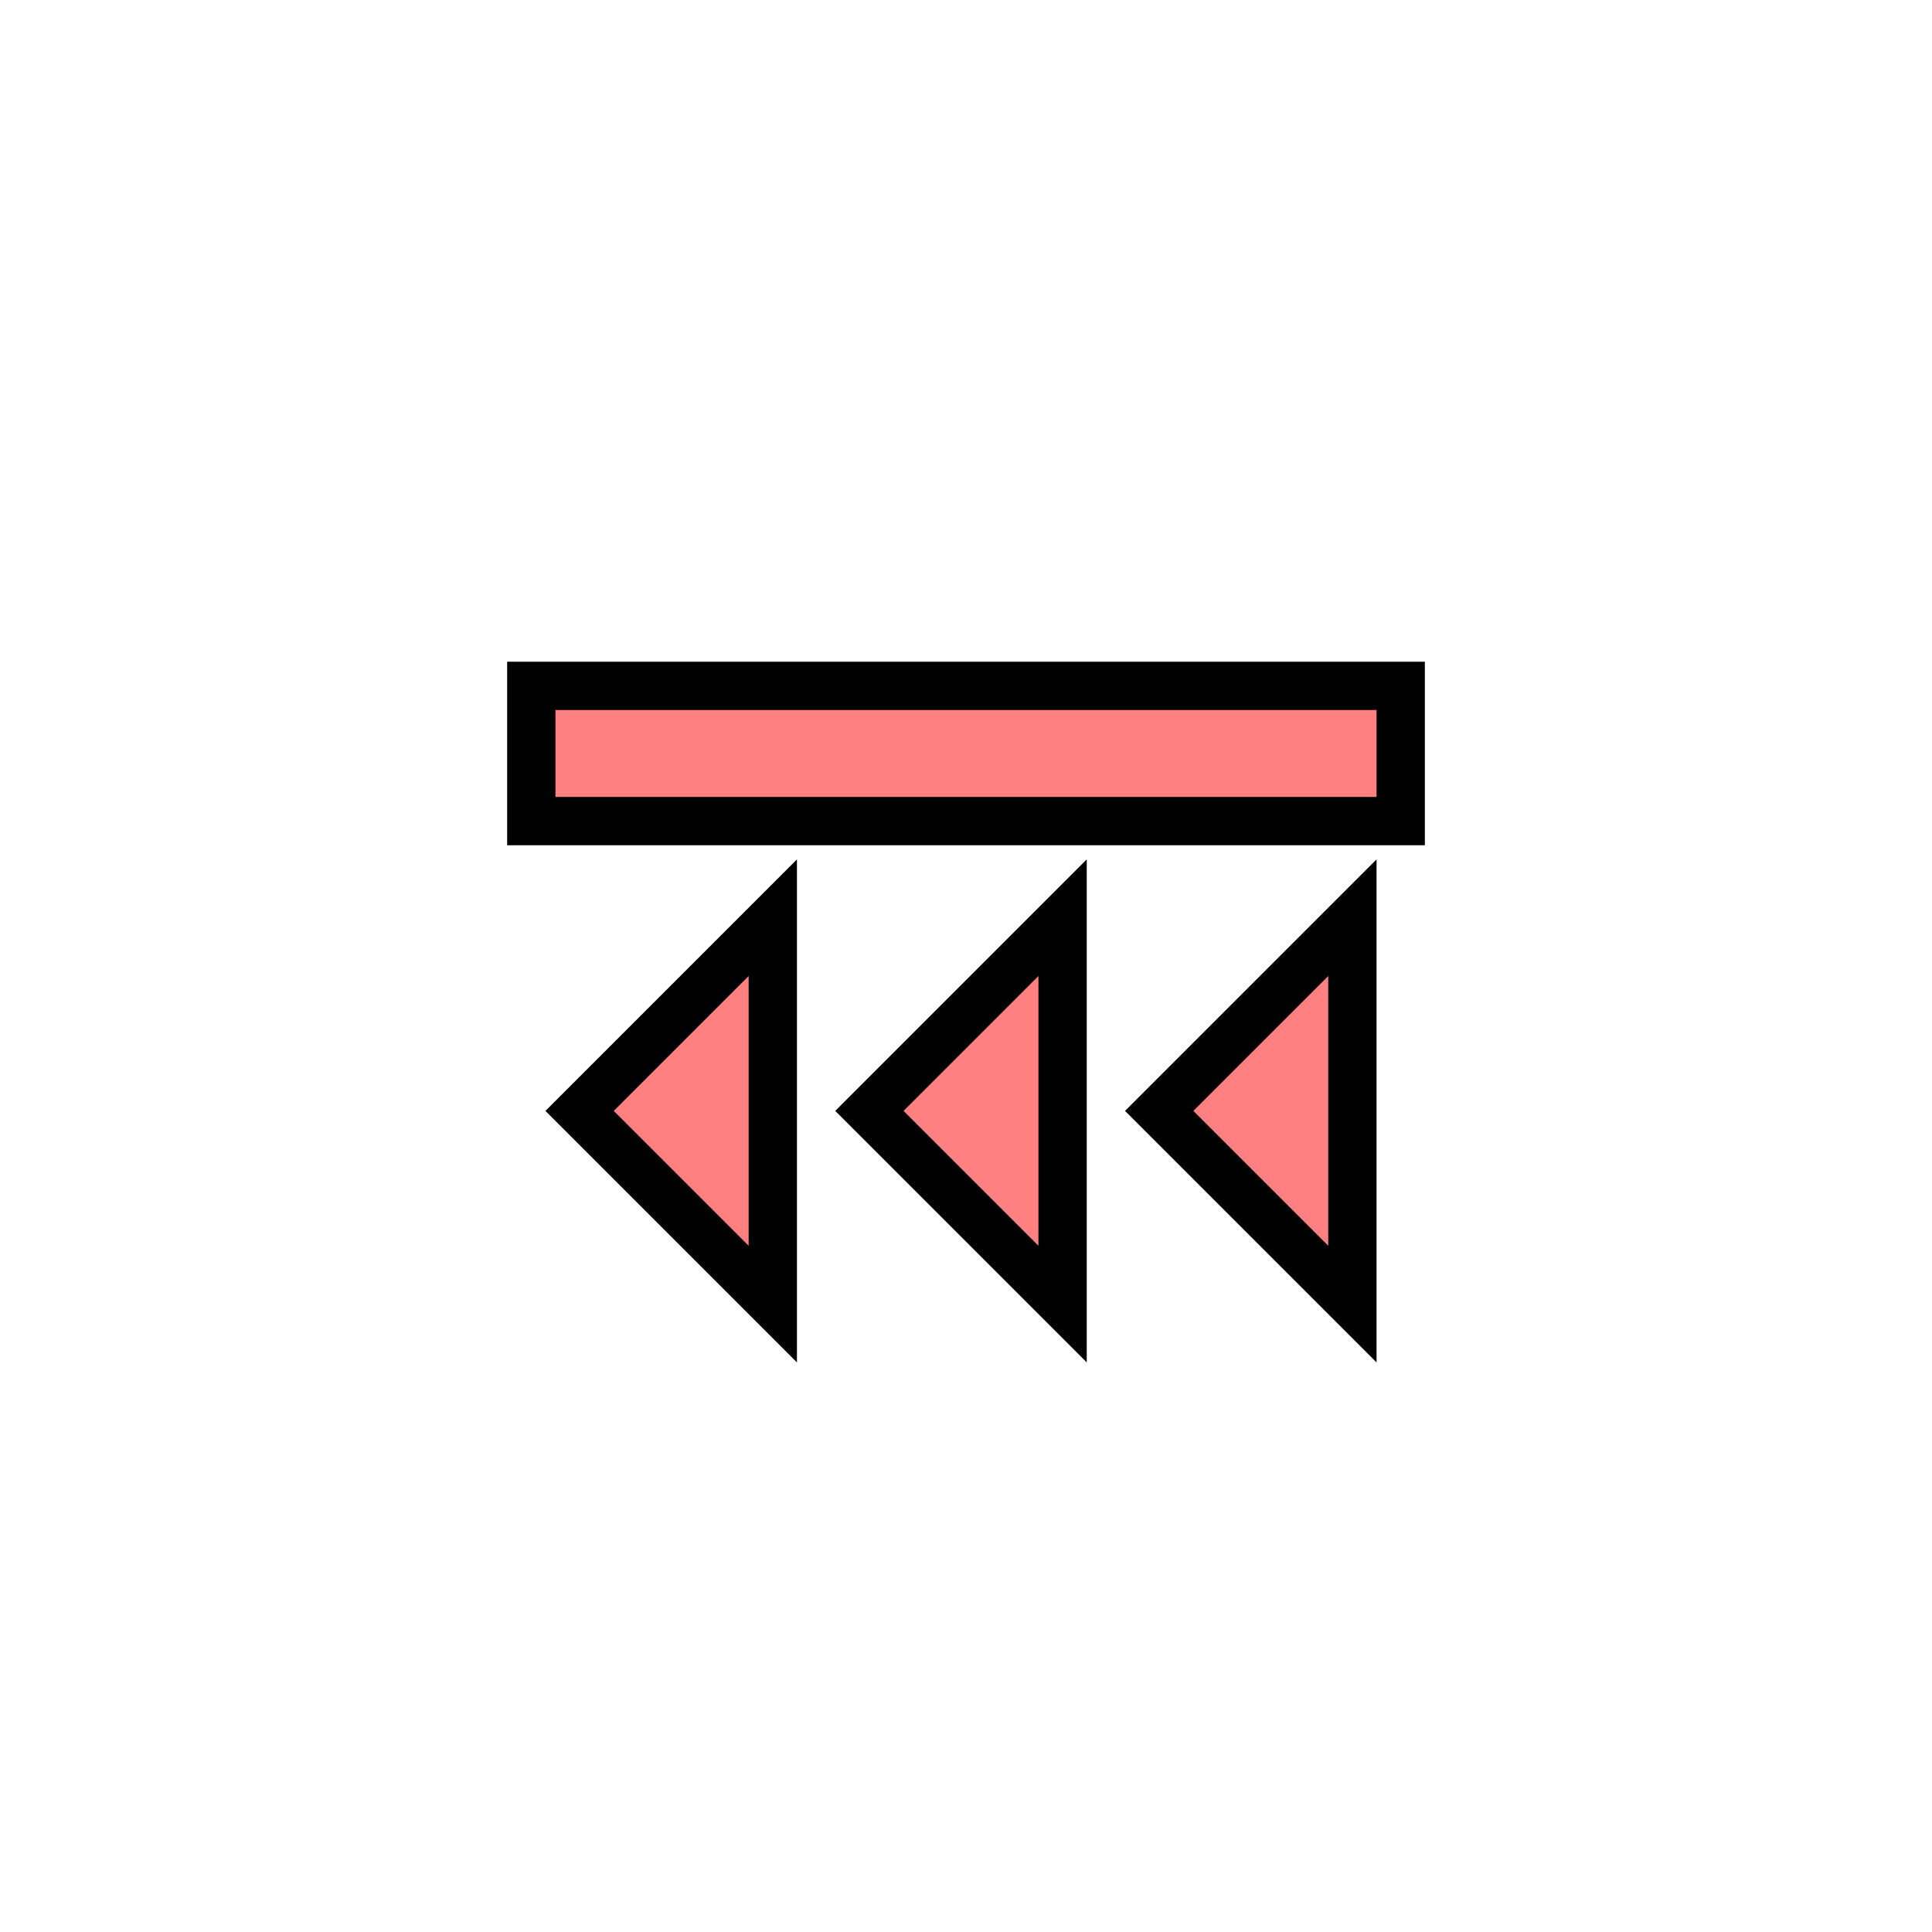 <?xml version="1.0"?>
<!DOCTYPE svg PUBLIC "-//W3C//DTD SVG 1.1//EN" "http://www.w3.org/Graphics/SVG/1.1/DTD/svg11.dtd" >
<!-- SVG content generated using Symbology Configuration Management System (SCMS) -->
<!-- Systematic Software Engineering Ltd. - www.systematic.co.uk - do not remove  -->
<svg id="SHUPWD----*****" width="400px" height="400px" viewBox="0 0 400 400">
<g >
<svg viewBox="0 0 400 400" id="_0.SHU-WD---------" width="400px" height="400px"><rect x="110" y="142" width="180" height="28" style="fill:rgb(255,128,128);stroke:rgb(0,0,0);stroke-width:10"></rect>
<polygon points="220,270 180,230 220,190" style="fill:rgb(255,128,128);stroke:rgb(0,0,0);stroke-width:10"></polygon>
<polygon points="160,270 120,230 160,190" style="fill:rgb(255,128,128);stroke:rgb(0,0,0);stroke-width:10"></polygon>
<polygon points="280,270 240,230 280,190" style="fill:rgb(255,128,128);stroke:rgb(0,0,0);stroke-width:10"></polygon>
</svg>

</g>
</svg>